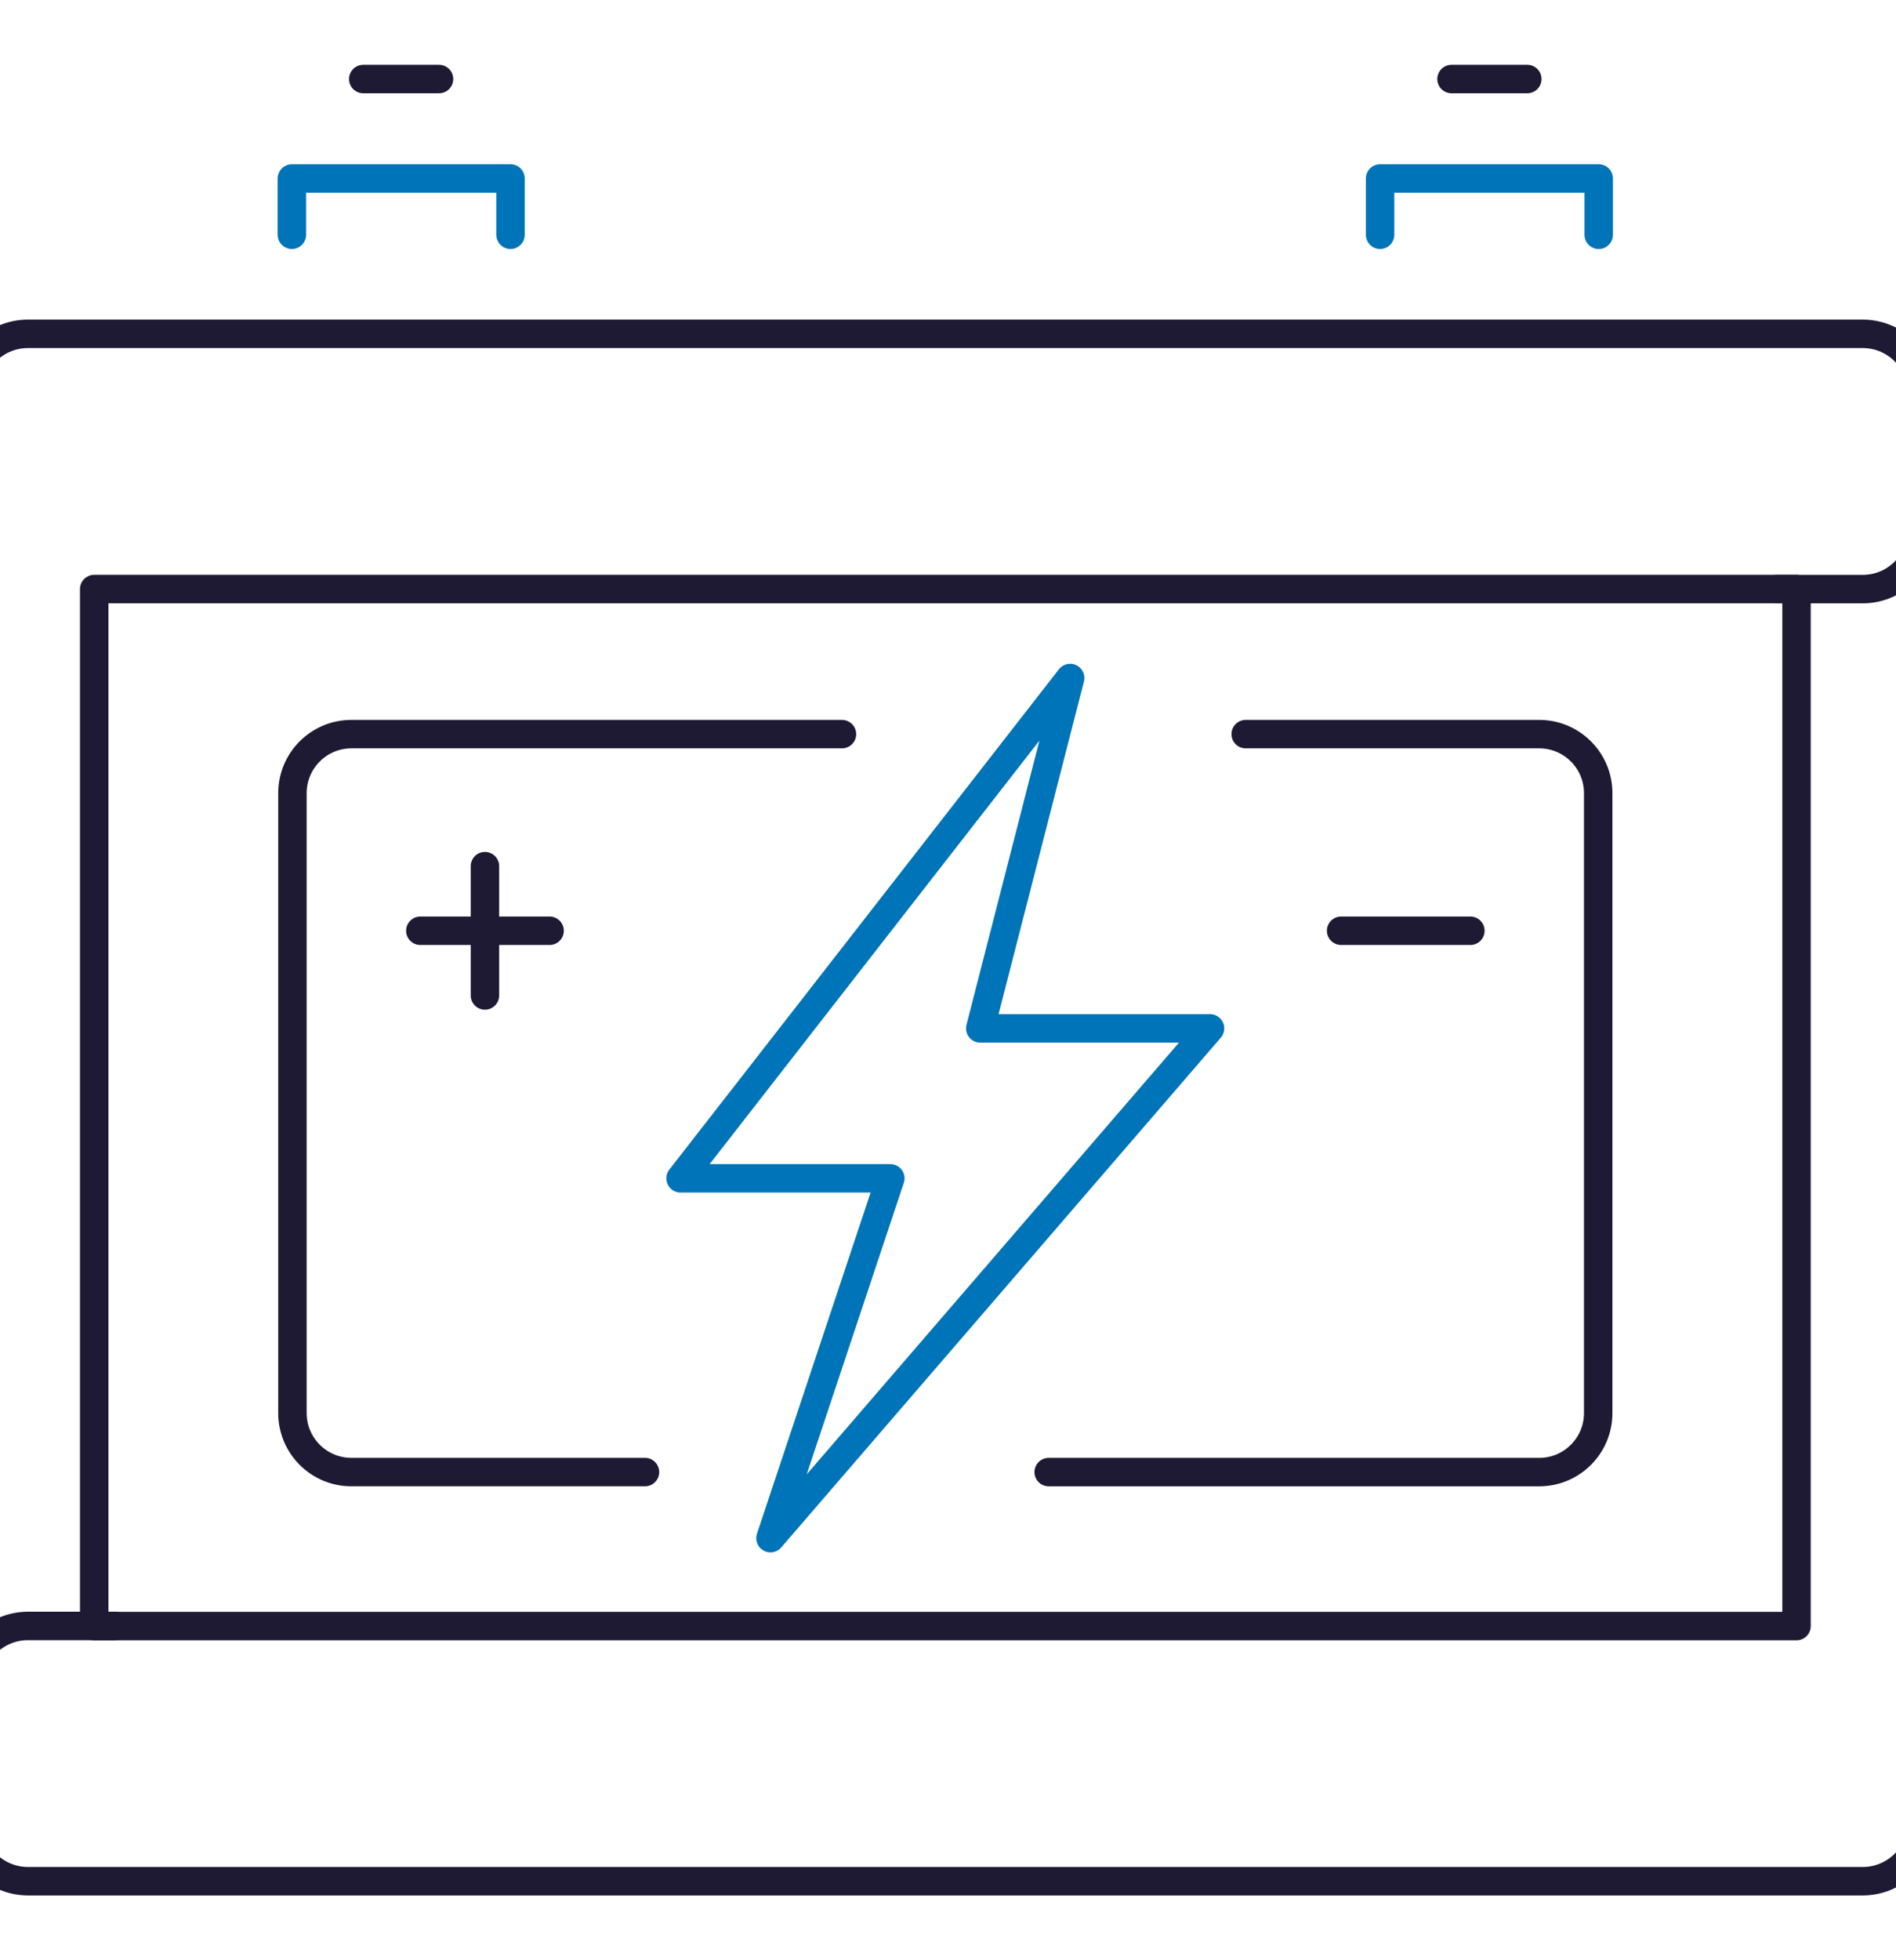 <svg width="120" height="124" viewBox="0 0 120 124" fill="none" xmlns="http://www.w3.org/2000/svg">
<g clip-path="url(#clip0_468_3962)">
<path d="M113.704 37.262H5.962V102.861H113.704V37.262Z" stroke="#1E1A34" stroke-width="1.8" stroke-miterlimit="10" stroke-linecap="round" stroke-linejoin="round"/>
<path d="M7.261 102.852H1.777C-0.309 102.852 -1.998 104.541 -1.998 106.626V115.225C-1.998 117.311 -0.309 119 1.777 119H117.889C119.974 119 121.663 117.311 121.663 115.225V110.926" stroke="#1E1A34" stroke-width="1.8" stroke-miterlimit="10" stroke-linecap="round" stroke-linejoin="round"/>
<path d="M112.403 37.266H117.887C119.972 37.266 121.661 35.576 121.661 33.491V24.892C121.661 22.807 119.972 21.117 117.887 21.117H1.775C-0.31 21.117 -2 22.807 -2 24.892V29.191" stroke="#1E1A34" stroke-width="1.8" stroke-miterlimit="10" stroke-linecap="round" stroke-linejoin="round"/>
<path d="M53.289 46.439H22.241C20.181 46.439 18.509 48.111 18.509 50.171V89.388C18.509 91.448 20.181 93.12 22.241 93.12H40.821" stroke="#1E1A34" stroke-width="1.8" stroke-miterlimit="10" stroke-linecap="round" stroke-linejoin="round"/>
<path d="M66.372 93.121H97.42C99.48 93.121 101.152 91.448 101.152 89.388V50.172C101.152 48.111 99.48 46.439 97.42 46.439H78.841" stroke="#1E1A34" stroke-width="1.8" stroke-miterlimit="10" stroke-linecap="round" stroke-linejoin="round"/>
<path d="M18.473 14.851V11.29H32.31V14.851" stroke="#0074B8" stroke-width="1.8" stroke-miterlimit="10" stroke-linecap="round" stroke-linejoin="round"/>
<path d="M22.989 5H27.786" stroke="#1E1A34" stroke-width="1.8" stroke-miterlimit="10" stroke-linecap="round" stroke-linejoin="round"/>
<path d="M87.347 14.851V11.29H101.184V14.851" stroke="#0074B8" stroke-width="1.8" stroke-miterlimit="10" stroke-linecap="round" stroke-linejoin="round"/>
<path d="M91.868 5H96.665" stroke="#1E1A34" stroke-width="1.8" stroke-miterlimit="10" stroke-linecap="round" stroke-linejoin="round"/>
<path d="M67.731 42.888L43.073 74.538H56.35L48.764 97.3L76.584 65.053H62.041L67.731 42.888Z" stroke="#0074B8" stroke-width="1.8" stroke-miterlimit="10" stroke-linecap="round" stroke-linejoin="round"/>
<path d="M26.602 58.877H34.784" stroke="#1E1A34" stroke-width="1.8" stroke-miterlimit="10" stroke-linecap="round" stroke-linejoin="round"/>
<path d="M84.881 58.877H93.062" stroke="#1E1A34" stroke-width="1.8" stroke-miterlimit="10" stroke-linecap="round" stroke-linejoin="round"/>
<path d="M30.692 54.79V62.971" stroke="#1E1A34" stroke-width="1.8" stroke-miterlimit="10" stroke-linecap="round" stroke-linejoin="round"/>
</g>
<defs>
<clipPath id="clip0_468_3962">
<rect width="120" height="124" fill="white"/>
</clipPath>
</defs>
</svg>
